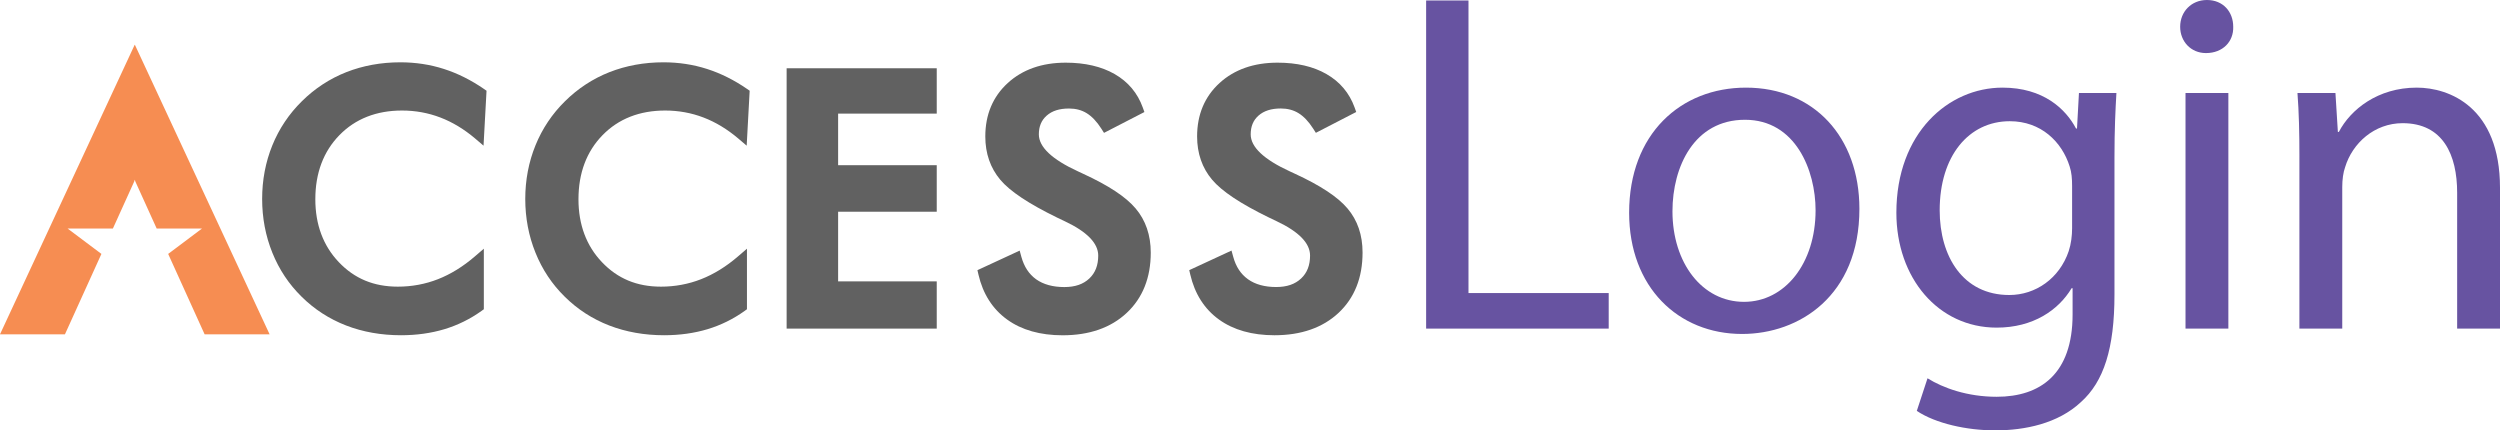 <?xml version="1.0" encoding="utf-8"?>
<!-- Generator: Adobe Illustrator 16.0.0, SVG Export Plug-In . SVG Version: 6.00 Build 0)  -->
<!DOCTYPE svg PUBLIC "-//W3C//DTD SVG 1.1//EN" "http://www.w3.org/Graphics/SVG/1.1/DTD/svg11.dtd">
<svg version="1.1" id="Layer_1" xmlns="http://www.w3.org/2000/svg" xmlns:xlink="http://www.w3.org/1999/xlink" x="0px" y="0px"
	 width="156.479px" height="26.937px" viewBox="0 0 156.479 26.937" enable-background="new 0 0 156.479 26.937"
	 xml:space="preserve">
<g>
	<g>
		<path fill="#6753A1" d="M89.264,0.03h2.651v18.313h8.776v2.225H89.264V0.03z"/>
		<path fill="#6753A1" d="M116.383,13.072c0,5.455-3.778,7.831-7.344,7.831c-3.992,0-7.069-2.925-7.069-7.587
			c0-4.936,3.229-7.831,7.313-7.831C113.519,5.485,116.383,8.563,116.383,13.072z M104.682,13.225c0,3.23,1.858,5.668,4.479,5.668
			c2.56,0,4.479-2.407,4.479-5.729c0-2.499-1.25-5.667-4.419-5.667S104.682,10.421,104.682,13.225z"/>
		<path fill="#6753A1" d="M132.47,5.82c-0.062,1.067-0.122,2.255-0.122,4.053v8.563c0,3.382-0.671,5.454-2.103,6.734
			c-1.433,1.341-3.505,1.768-5.363,1.768c-1.768,0-3.718-0.427-4.906-1.219l0.671-2.042c0.975,0.61,2.498,1.158,4.327,1.158
			c2.742,0,4.753-1.432,4.753-5.15v-1.646h-0.061c-0.823,1.372-2.407,2.468-4.692,2.468c-3.657,0-6.277-3.108-6.277-7.191
			c0-4.997,3.26-7.831,6.643-7.831c2.56,0,3.961,1.341,4.602,2.56h0.061l0.122-2.225H132.47z M129.696,11.64
			c0-0.457-0.03-0.853-0.152-1.219c-0.487-1.554-1.798-2.834-3.748-2.834c-2.56,0-4.388,2.164-4.388,5.576
			c0,2.895,1.463,5.302,4.357,5.302c1.646,0,3.139-1.036,3.718-2.743c0.152-0.457,0.213-0.975,0.213-1.432V11.64z"/>
		<path fill="#6753A1" d="M139.781,1.676c0.03,0.914-0.641,1.646-1.707,1.646c-0.944,0-1.614-0.731-1.614-1.646
			c0-0.944,0.7-1.676,1.676-1.676C139.141,0,139.781,0.731,139.781,1.676z M136.795,20.568V5.82h2.682v14.749H136.795z"/>
		<path fill="#6753A1" d="M143.924,9.812c0-1.524-0.03-2.773-0.122-3.992h2.377l0.152,2.438h0.061
			c0.731-1.402,2.438-2.773,4.876-2.773c2.041,0,5.211,1.219,5.211,6.277v8.806h-2.682v-8.501c0-2.377-0.884-4.357-3.413-4.357
			c-1.768,0-3.139,1.249-3.596,2.742c-0.122,0.335-0.183,0.792-0.183,1.25v8.867h-2.682V9.812z"/>
	</g>
	<path fill="#616161" d="M25.164,6.918c0.835,0,1.643,0.147,2.398,0.437c0.761,0.29,1.492,0.733,2.178,1.315l0.525,0.448
		l0.188-3.439L30.295,5.57c-0.806-0.556-1.651-0.979-2.512-1.254C26.923,4.039,26.006,3.9,25.058,3.9
		c-1.204,0-2.34,0.207-3.379,0.615c-1.041,0.411-1.976,1.022-2.78,1.818c-0.804,0.79-1.429,1.72-1.853,2.765
		c-0.424,1.042-0.638,2.171-0.638,3.354c0,1.184,0.214,2.316,0.638,3.364c0.424,1.053,1.041,1.979,1.831,2.753
		c0.797,0.791,1.737,1.398,2.79,1.805c1.046,0.405,2.201,0.609,3.433,0.609c0.967,0,1.878-0.127,2.711-0.377
		c0.836-0.251,1.619-0.637,2.33-1.147l0.143-0.103v-3.79l-0.565,0.486c-0.735,0.633-1.512,1.112-2.307,1.423
		c-0.792,0.311-1.638,0.467-2.514,0.467c-1.503,0-2.709-0.501-3.693-1.536c-0.974-1.023-1.468-2.348-1.468-3.933
		c0-1.642,0.508-2.992,1.509-4.016C22.243,7.436,23.563,6.918,25.164,6.918"/>
	<path fill="#616161" d="M41.635,6.918c0.835,0,1.643,0.147,2.398,0.437c0.76,0.29,1.491,0.733,2.177,1.315l0.526,0.448l0.187-3.439
		L46.766,5.57c-0.806-0.556-1.651-0.979-2.512-1.254C43.393,4.039,42.477,3.9,41.527,3.9c-1.203,0-2.339,0.207-3.378,0.615
		c-1.041,0.411-1.977,1.022-2.781,1.818c-0.805,0.79-1.428,1.72-1.852,2.765c-0.424,1.042-0.639,2.171-0.639,3.354
		c0,1.184,0.215,2.316,0.639,3.364c0.424,1.053,1.041,1.979,1.831,2.753c0.797,0.791,1.736,1.398,2.789,1.805
		c1.048,0.405,2.202,0.609,3.433,0.609c0.968,0,1.879-0.127,2.711-0.377c0.837-0.251,1.619-0.637,2.33-1.147l0.143-0.103v-3.79
		l-0.564,0.486c-0.735,0.633-1.512,1.112-2.307,1.423c-0.792,0.311-1.638,0.467-2.514,0.467c-1.503,0-2.709-0.501-3.693-1.536
		c-0.974-1.023-1.468-2.348-1.468-3.933c0-1.642,0.508-2.992,1.509-4.016C38.714,7.436,40.032,6.918,41.635,6.918"/>
	<polygon fill="#616161" points="49.236,20.568 58.632,20.568 58.632,17.612 52.459,17.612 52.459,13.252 58.632,13.252 
		58.632,10.34 52.459,10.34 52.459,7.111 58.632,7.111 58.632,4.273 49.236,4.273 	"/>
	<path fill="#616161" d="M67.786,10.872c-0.077-0.035-0.181-0.083-0.317-0.148c-1.623-0.747-2.446-1.523-2.446-2.313
		c0-0.499,0.16-0.882,0.487-1.171c0.341-0.303,0.798-0.448,1.401-0.448c0.423,0,0.784,0.095,1.105,0.291
		c0.326,0.199,0.636,0.526,0.919,0.97l0.167,0.263l2.528-1.304l-0.102-0.283c-0.325-0.906-0.918-1.611-1.762-2.095
		c-0.825-0.472-1.854-0.712-3.06-0.712c-1.483,0-2.703,0.429-3.628,1.273c-0.933,0.853-1.406,1.979-1.406,3.346
		c0,1.06,0.316,1.971,0.938,2.71c0.61,0.724,1.771,1.496,3.563,2.371c0.11,0.048,0.269,0.124,0.482,0.23
		c1.385,0.653,2.085,1.375,2.085,2.143c0,0.612-0.183,1.081-0.558,1.437c-0.382,0.36-0.893,0.535-1.563,0.535
		c-0.719,0-1.313-0.164-1.763-0.484c-0.45-0.323-0.753-0.784-0.927-1.408l-0.106-0.389l-2.644,1.224l0.063,0.272
		c0.28,1.215,0.887,2.165,1.803,2.823c0.903,0.652,2.071,0.981,3.468,0.981c1.667,0,3.017-0.471,4.008-1.399
		c0.999-0.933,1.507-2.204,1.507-3.773c0-1.096-0.319-2.026-0.946-2.765C70.471,12.323,69.393,11.612,67.786,10.872"/>
	<path fill="#616161" d="M84.342,13.047c-0.612-0.724-1.692-1.435-3.296-2.175c-0.078-0.036-0.183-0.083-0.319-0.148
		c-1.622-0.745-2.444-1.523-2.444-2.312c0-0.5,0.16-0.884,0.487-1.175c0.338-0.299,0.797-0.447,1.398-0.447
		c0.423,0,0.786,0.096,1.107,0.292c0.325,0.199,0.635,0.524,0.919,0.969l0.168,0.263l2.526-1.304l-0.101-0.283
		c-0.326-0.905-0.92-1.611-1.764-2.093c-0.823-0.474-1.853-0.712-3.059-0.712c-1.482,0-2.703,0.428-3.628,1.272
		c-0.934,0.853-1.407,1.979-1.407,3.345c0,1.061,0.316,1.972,0.94,2.71c0.609,0.722,1.771,1.497,3.562,2.369
		c0.111,0.048,0.271,0.124,0.483,0.231c1.385,0.654,2.085,1.375,2.085,2.144c0,0.61-0.182,1.081-0.56,1.437
		c-0.381,0.36-0.891,0.535-1.562,0.535c-0.72,0-1.313-0.164-1.763-0.486c-0.45-0.322-0.754-0.782-0.925-1.407l-0.107-0.388
		l-2.645,1.225l0.063,0.271c0.282,1.215,0.888,2.165,1.802,2.823c0.905,0.652,2.071,0.981,3.469,0.981
		c1.668,0,3.017-0.471,4.01-1.399c0.998-0.933,1.504-2.203,1.504-3.773C85.287,14.716,84.97,13.787,84.342,13.047"/>
	<polygon fill="#F68D52" points="8.441,2.801 8.437,2.813 8.431,2.801 0,20.925 3.547,20.925 4.065,20.925 6.348,15.893 
		4.229,14.303 7.067,14.303 8.396,11.371 8.437,11.249 8.476,11.371 9.806,14.303 12.645,14.303 10.526,15.893 12.807,20.925 
		13.326,20.925 16.875,20.925 	"/>
</g>
</svg>
